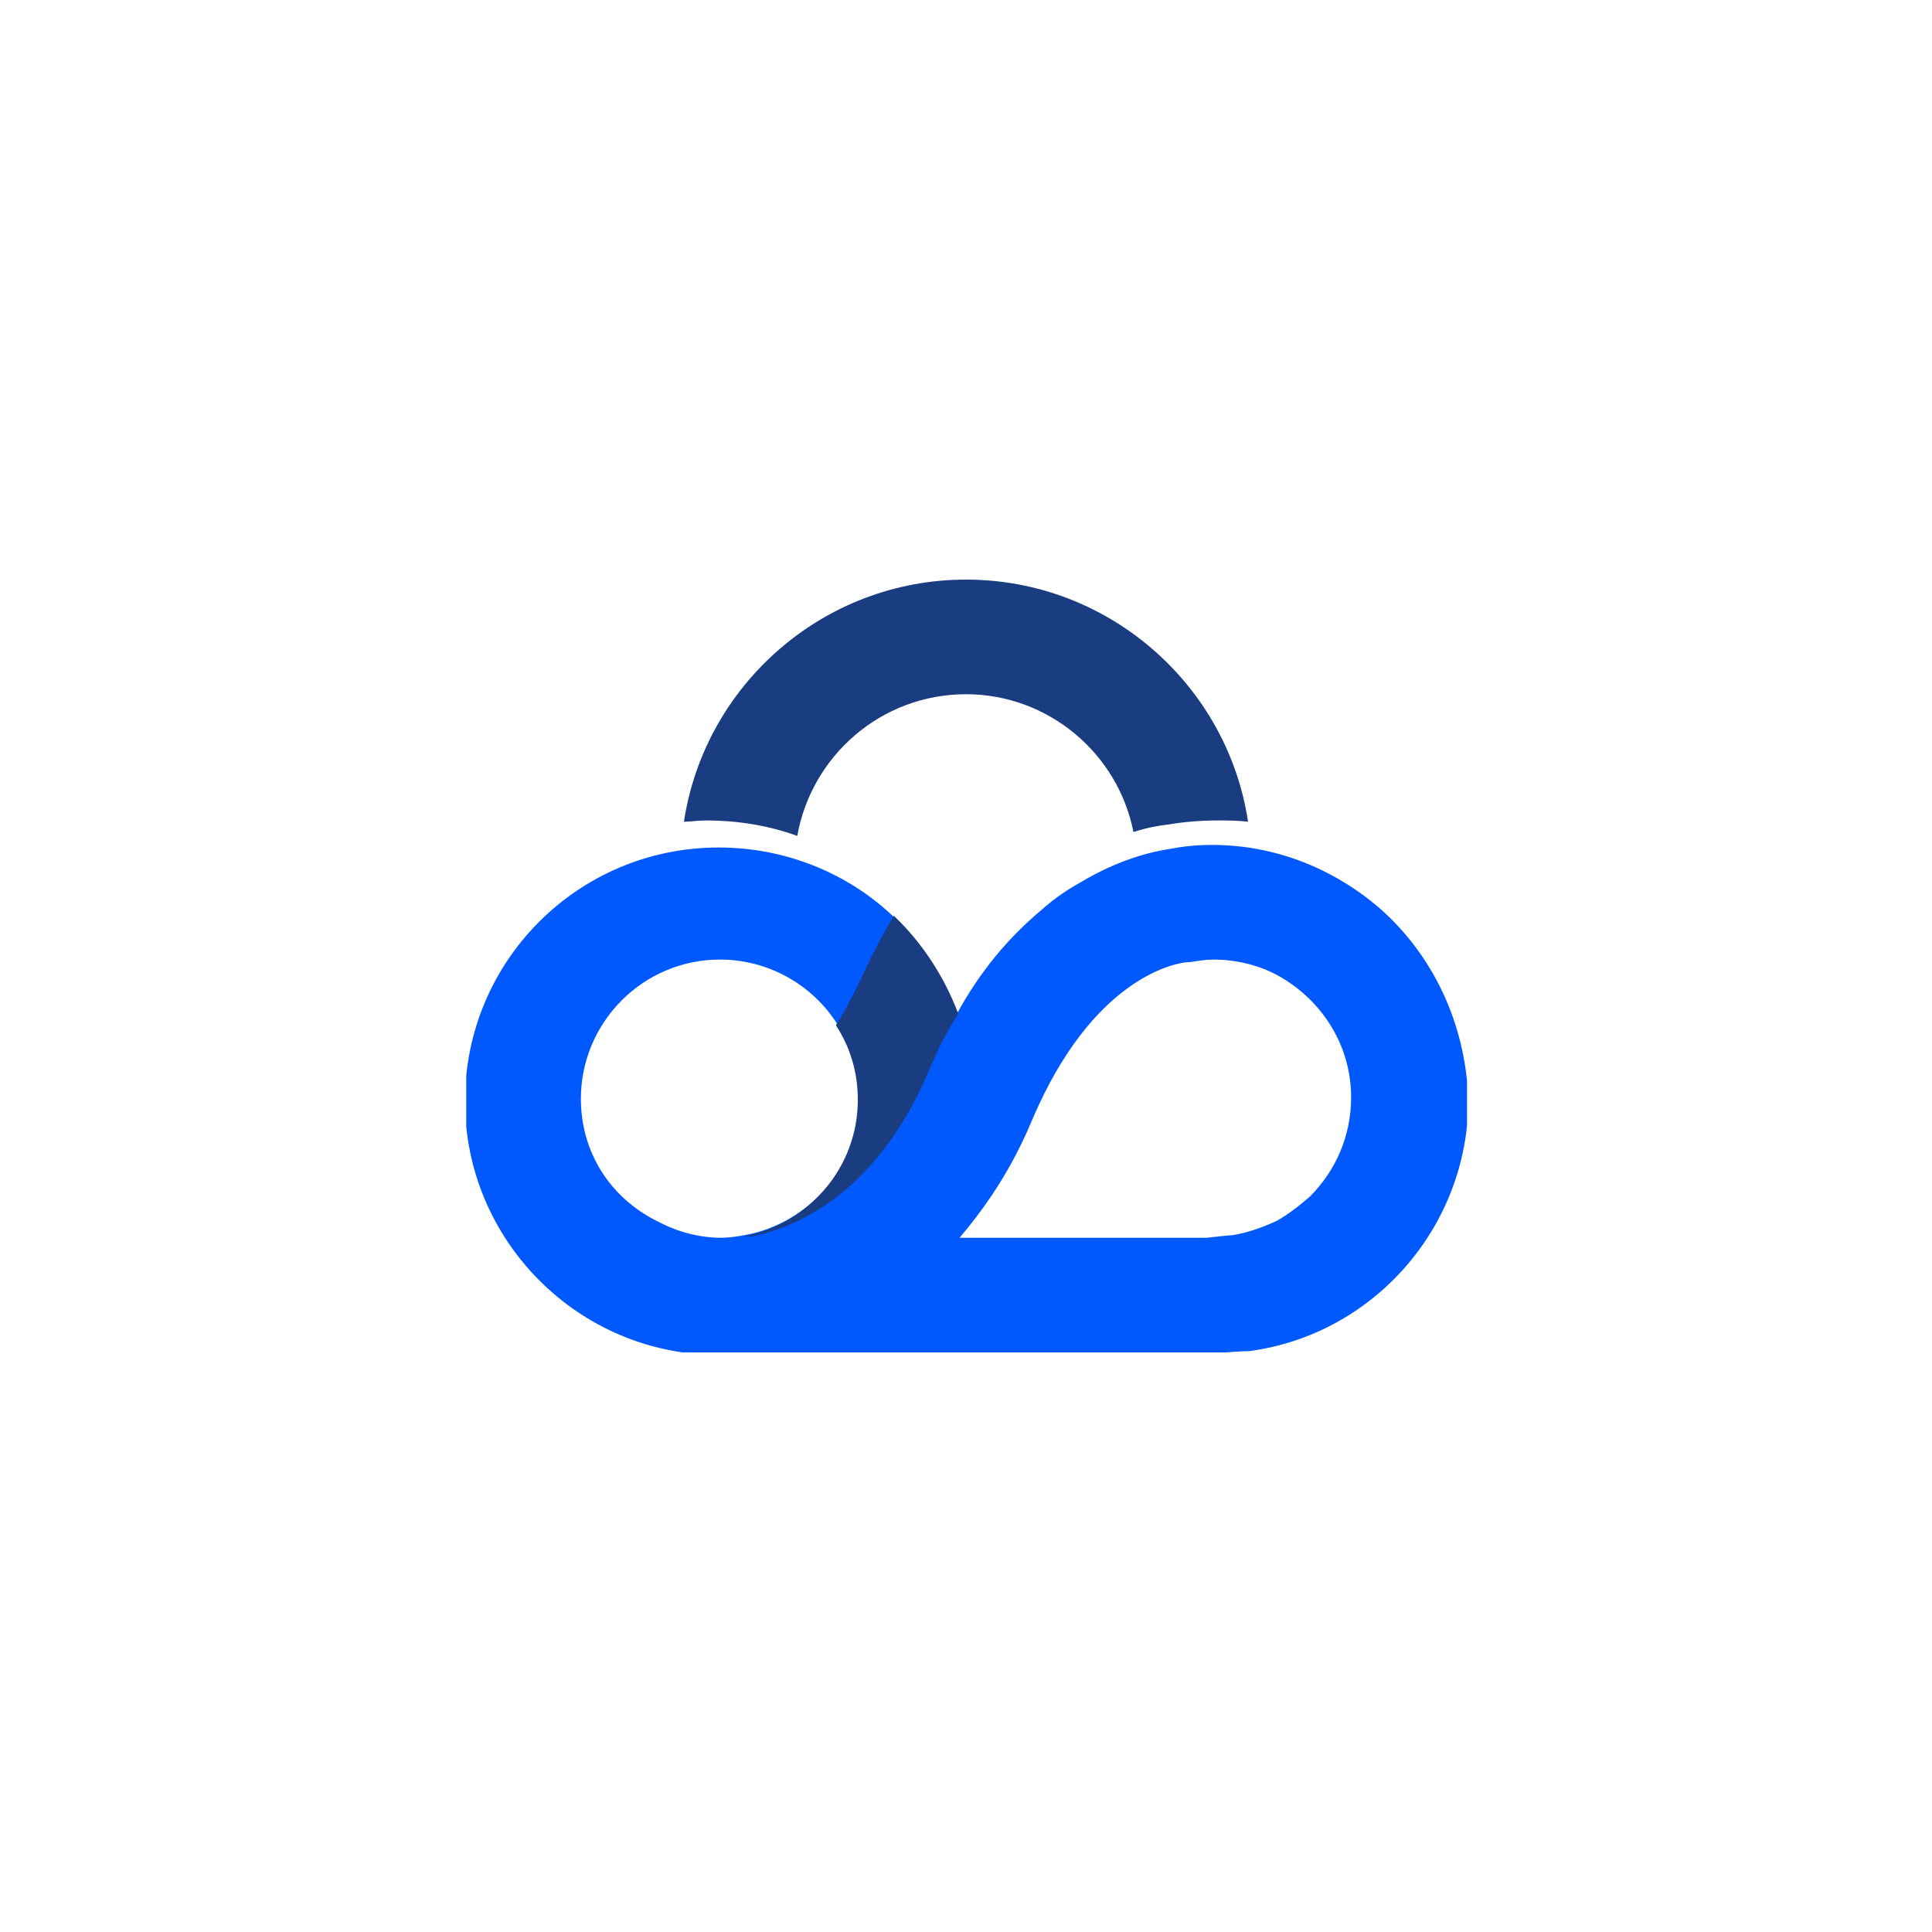 <?xml version="1.0" encoding="utf-8"?>
<!-- Generator: Adobe Illustrator 23.1.1, SVG Export Plug-In . SVG Version: 6.00 Build 0)  -->
<svg version="1.1" id="Capa_1" xmlns="http://www.w3.org/2000/svg" xmlns:xlink="http://www.w3.org/1999/xlink" x="0px" y="0px"
	 viewBox="0 0 150 150" style="enable-background:new 0 0 150 150;" xml:space="preserve">
<style type="text/css">
	.st0{clip-path:url(#SVGID_2_);fill:#1A3D82;}
	.st1{clip-path:url(#SVGID_2_);fill:#0059FF;}
</style>
<g>
	<defs>
		<rect id="SVGID_1_" x="36.2" y="45" width="77.7" height="60"/>
	</defs>
	<clipPath id="SVGID_2_">
		<use xlink:href="#SVGID_1_"  style="overflow:visible;"/>
	</clipPath>
	<path class="st0" d="M54.8,63.7c2.5,0,4.9,0.4,7.1,1.2c1.1-6.2,6.5-11,13.1-11c6.4,0,11.8,4.6,13,10.7c0.9-0.3,1.9-0.5,2.8-0.6
		c1.2-0.2,2.5-0.3,3.7-0.3c0.8,0,1.6,0,2.4,0.1C95.3,53.2,86.1,45,75,45c-11.1,0-20.3,8.2-21.9,18.8C53.6,63.8,54.2,63.7,54.8,63.7"
		/>
	<path class="st1" d="M99.1,94.8c-1.1,0.5-2.2,0.9-3.4,1.1c-0.2,0-1.2,0.1-2,0.2l-19.2,0c1.7-2,3.4-4.4,4.8-7.3
		c0.3-0.6,0.6-1.3,0.9-2c4.6-10.7,10.8-12,12-12.1l0.2,0c0.6-0.1,1.2-0.2,1.8-0.2c1.9,0,3.8,0.5,5.3,1.4c3.2,1.9,5.4,5.3,5.4,9.3
		c0,3-1.2,5.7-3.2,7.7C100.9,93.6,100,94.3,99.1,94.8 M45.1,85.3c0-5.9,4.8-10.8,10.8-10.8c3.8,0,7.2,2,9.1,5
		c1.1,1.7,1.7,3.6,1.7,5.8c0,5.3-3.9,9.7-8.9,10.6c-0.6,0.1-1.2,0.2-1.8,0.2c0,0,0,0,0,0c-1.8,0-3.5-0.5-5-1.3
		C47.4,93,45.1,89.5,45.1,85.3 M107.1,70.5c-3.5-3-8-4.9-13-4.9c-1.1,0-2.2,0.1-3.2,0.3c-1.4,0.2-4,0.8-7,2.6
		c-0.9,0.5-2,1.2-3.1,2.2c-2.5,2.1-4.7,4.7-6.5,8c-1.1-2.9-2.8-5.5-5-7.6c-3.5-3.3-8.3-5.3-13.5-5.3c-10.9,0-19.7,8.8-19.7,19.7
		c0,10.8,8.8,19.7,19.7,19.7c0.5,0,1,0,1.5-0.1l22.8,0l13.9,0l0.2,0c0.8-0.1,2.2-0.2,2.8-0.2c9.7-1.3,17-9.7,17-19.5
		C113.8,79.4,111.2,74.1,107.1,70.5"/>
	<path class="st0" d="M64.9,79.6c1.1,1.7,1.7,3.6,1.7,5.8c0,5.3-3.9,9.7-8.9,10.6l0.7,0c2.9-0.6,9.4-2.9,13.6-12.6
		c0.7-1.7,1.5-3.3,2.4-4.7c-1.1-2.9-2.8-5.5-5-7.6c-0.9,1.5-1.8,3.2-2.6,5C66.2,77.3,65.6,78.5,64.9,79.6"/>
</g>
</svg>
